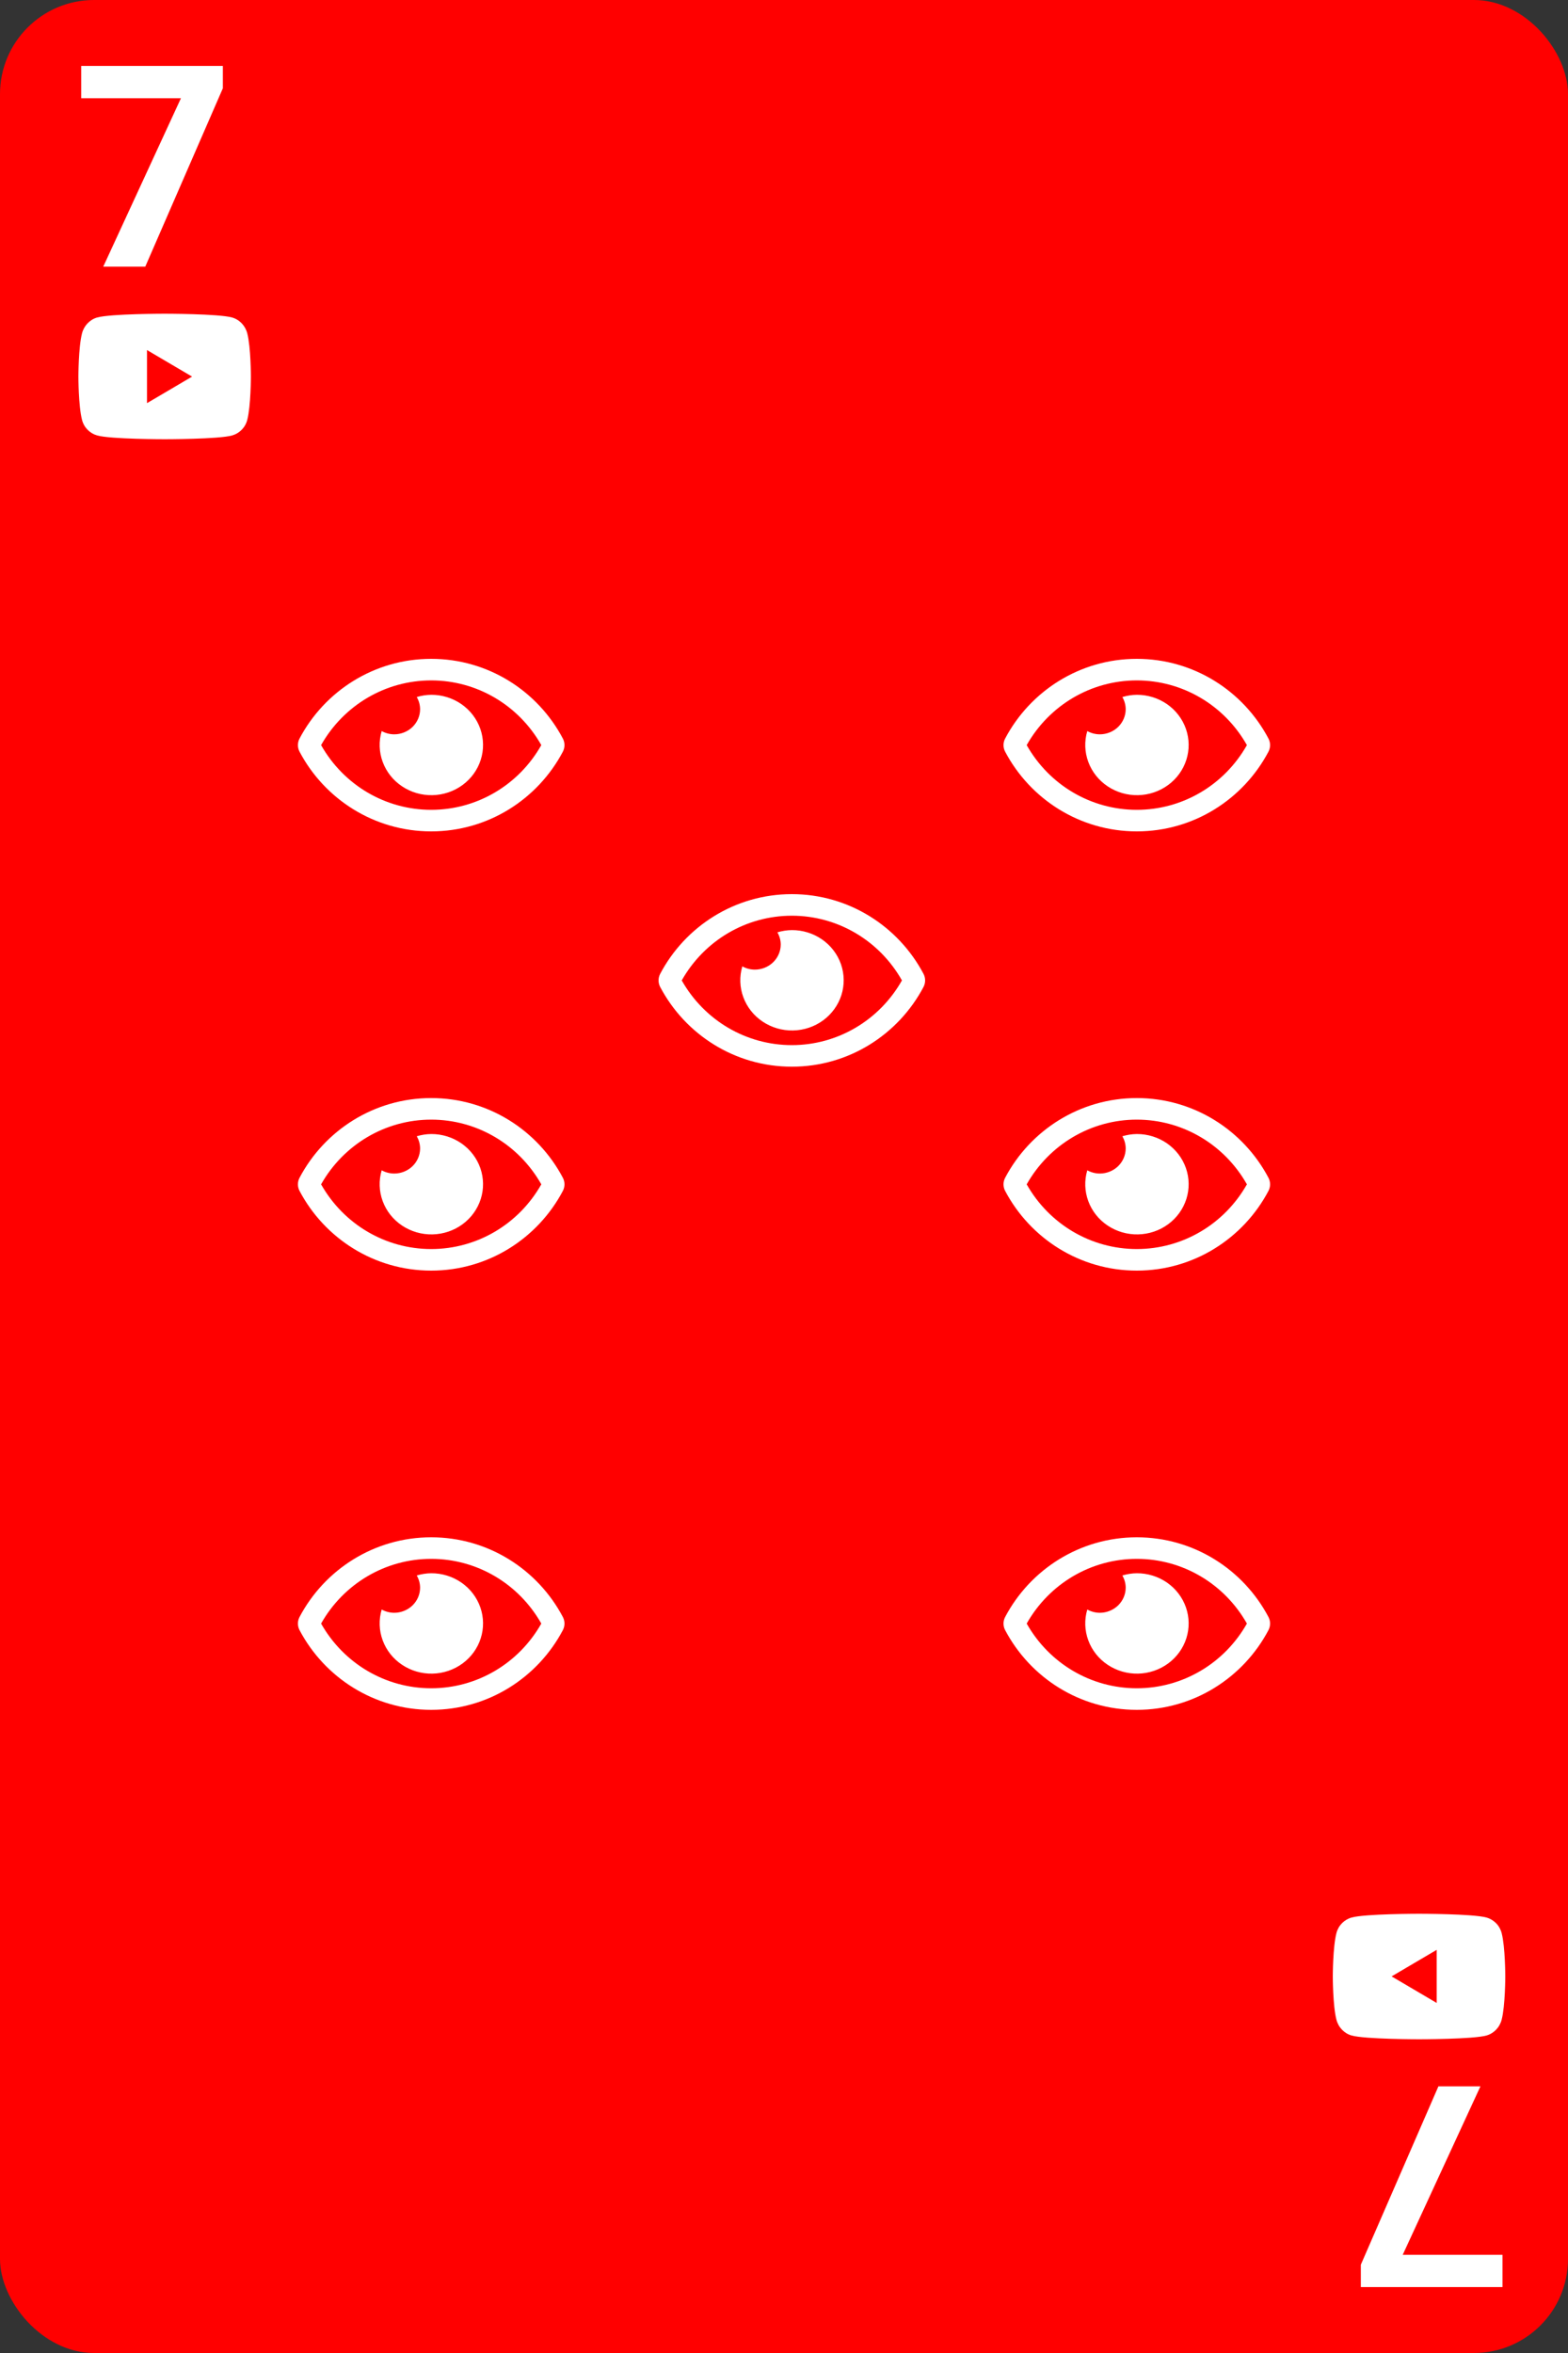 <svg width="100" height="150" viewBox="0 0 100 150" fill="none" xmlns="http://www.w3.org/2000/svg">
<rect x="0" y="0" width="100" height="150" fill="#333333" stroke="none"/>
<rect width="100" height="150" rx="6" fill="#FF0000"/>
<path d="M15.77 21.252C15.644 20.759 15.271 20.371 14.798 20.239C13.94 20 10.5 20 10.5 20C10.5 20 7.06 20 6.202 20.239C5.729 20.371 5.356 20.759 5.23 21.252C5 22.145 5 24.008 5 24.008C5 24.008 5 25.871 5.23 26.764C5.356 27.257 5.729 27.629 6.202 27.761C7.06 28 10.5 28 10.5 28C10.5 28 13.94 28 14.798 27.761C15.271 27.629 15.644 27.257 15.77 26.764C16 25.871 16 24.008 16 24.008C16 24.008 16 22.145 15.77 21.252ZM9.375 25.7V22.316L12.25 24.008L9.375 25.7Z" fill="white"/>
<path d="M14.213 5.627L9.264 17H6.584L11.541 6.26H5.178V4.203H14.213V5.627Z" fill="white"/>
<path d="M85.23 128.748C85.356 129.241 85.729 129.629 86.202 129.761C87.06 130 90.5 130 90.5 130C90.5 130 93.94 130 94.798 129.761C95.271 129.629 95.644 129.241 95.77 128.748C96 127.855 96 125.992 96 125.992C96 125.992 96 124.129 95.77 123.236C95.644 122.743 95.271 122.371 94.798 122.239C93.94 122 90.5 122 90.5 122C90.5 122 87.06 122 86.202 122.239C85.729 122.371 85.356 122.743 85.23 123.236C85 124.129 85 125.992 85 125.992C85 125.992 85 127.855 85.23 128.748ZM91.625 124.3L91.625 127.684L88.75 125.992L91.625 124.3Z" fill="white"/>
<path d="M86.787 144.373L91.736 133L94.416 133L89.459 143.74L95.822 143.74L95.822 145.797L86.787 145.797L86.787 144.373Z" fill="white"/>
<path d="M72.5 44.292C72.187 44.296 71.877 44.345 71.578 44.435C71.716 44.671 71.79 44.937 71.792 45.208C71.792 45.419 71.749 45.628 71.666 45.822C71.583 46.017 71.461 46.194 71.308 46.343C71.154 46.492 70.972 46.61 70.771 46.69C70.571 46.771 70.356 46.812 70.139 46.812C69.859 46.811 69.585 46.739 69.342 46.605C69.15 47.25 69.173 47.938 69.406 48.57C69.639 49.203 70.071 49.748 70.642 50.128C71.212 50.509 71.891 50.706 72.583 50.691C73.274 50.676 73.944 50.45 74.496 50.046C75.049 49.641 75.456 49.078 75.66 48.437C75.864 47.795 75.855 47.107 75.635 46.471C75.414 45.834 74.992 45.281 74.43 44.89C73.867 44.499 73.192 44.29 72.5 44.292V44.292ZM80.897 47.082C79.297 44.051 76.128 42 72.5 42C68.872 42 65.702 44.052 64.103 47.082C64.035 47.212 64 47.355 64 47.5C64 47.645 64.035 47.789 64.103 47.918C65.703 50.949 68.872 53 72.5 53C76.128 53 79.298 50.948 80.897 47.918C80.965 47.788 81 47.645 81 47.5C81 47.355 80.965 47.211 80.897 47.082V47.082ZM72.5 51.625C69.588 51.625 66.919 50.05 65.478 47.5C66.919 44.95 69.588 43.375 72.5 43.375C75.412 43.375 78.081 44.95 79.522 47.5C78.081 50.05 75.412 51.625 72.5 51.625Z" fill="white"/>
<path d="M72.5 72.292C72.187 72.296 71.877 72.345 71.578 72.435C71.716 72.671 71.79 72.937 71.792 73.208C71.792 73.419 71.749 73.628 71.666 73.822C71.583 74.017 71.461 74.194 71.308 74.343C71.154 74.492 70.972 74.61 70.771 74.69C70.571 74.771 70.356 74.812 70.139 74.812C69.859 74.811 69.585 74.739 69.342 74.605C69.15 75.25 69.173 75.938 69.406 76.57C69.639 77.203 70.071 77.748 70.642 78.128C71.212 78.509 71.891 78.706 72.583 78.691C73.274 78.676 73.944 78.451 74.496 78.046C75.049 77.641 75.456 77.078 75.66 76.436C75.864 75.795 75.855 75.107 75.635 74.471C75.414 73.834 74.992 73.281 74.43 72.89C73.867 72.499 73.192 72.29 72.5 72.292V72.292ZM80.897 75.082C79.297 72.051 76.128 70 72.5 70C68.872 70 65.702 72.052 64.103 75.082C64.035 75.212 64 75.355 64 75.5C64 75.645 64.035 75.789 64.103 75.918C65.703 78.949 68.872 81 72.5 81C76.128 81 79.298 78.948 80.897 75.918C80.965 75.788 81 75.645 81 75.5C81 75.355 80.965 75.211 80.897 75.082V75.082ZM72.5 79.625C69.588 79.625 66.919 78.049 65.478 75.5C66.919 72.951 69.588 71.375 72.5 71.375C75.412 71.375 78.081 72.951 79.522 75.5C78.081 78.049 75.412 79.625 72.5 79.625Z" fill="white"/>
<path d="M72.5 100.292C72.187 100.296 71.877 100.345 71.578 100.435C71.716 100.671 71.79 100.937 71.792 101.208C71.792 101.419 71.749 101.628 71.666 101.822C71.583 102.017 71.461 102.194 71.308 102.343C71.154 102.492 70.972 102.61 70.771 102.69C70.571 102.771 70.356 102.813 70.139 102.813C69.859 102.811 69.585 102.739 69.342 102.605C69.15 103.25 69.173 103.938 69.406 104.57C69.639 105.203 70.071 105.748 70.642 106.128C71.212 106.509 71.891 106.706 72.583 106.691C73.274 106.676 73.944 106.45 74.496 106.046C75.049 105.641 75.456 105.078 75.66 104.437C75.864 103.795 75.855 103.107 75.635 102.471C75.414 101.834 74.992 101.281 74.43 100.89C73.867 100.499 73.192 100.29 72.5 100.292V100.292ZM80.897 103.082C79.297 100.051 76.128 98 72.5 98C68.872 98 65.702 100.052 64.103 103.082C64.035 103.212 64 103.355 64 103.5C64 103.645 64.035 103.789 64.103 103.918C65.703 106.949 68.872 109 72.5 109C76.128 109 79.298 106.948 80.897 103.918C80.965 103.788 81 103.645 81 103.5C81 103.355 80.965 103.211 80.897 103.082V103.082ZM72.5 107.625C69.588 107.625 66.919 106.049 65.478 103.5C66.919 100.951 69.588 99.375 72.5 99.375C75.412 99.375 78.081 100.951 79.522 103.5C78.081 106.049 75.412 107.625 72.5 107.625Z" fill="white"/>
<path d="M27.5 44.292C27.187 44.296 26.877 44.345 26.578 44.435C26.716 44.671 26.79 44.937 26.792 45.208C26.792 45.419 26.749 45.628 26.666 45.822C26.583 46.017 26.461 46.194 26.308 46.343C26.154 46.492 25.972 46.61 25.771 46.69C25.571 46.771 25.356 46.812 25.139 46.812C24.859 46.811 24.585 46.739 24.342 46.605C24.15 47.25 24.173 47.938 24.406 48.57C24.639 49.203 25.071 49.748 25.642 50.128C26.212 50.509 26.891 50.706 27.583 50.691C28.274 50.676 28.944 50.45 29.496 50.046C30.049 49.641 30.456 49.078 30.66 48.437C30.864 47.795 30.855 47.107 30.635 46.471C30.414 45.834 29.992 45.281 29.43 44.89C28.867 44.499 28.192 44.29 27.5 44.292V44.292ZM35.897 47.082C34.297 44.051 31.128 42 27.5 42C23.872 42 20.702 44.052 19.103 47.082C19.035 47.212 19 47.355 19 47.5C19 47.645 19.035 47.789 19.103 47.918C20.703 50.949 23.872 53 27.5 53C31.128 53 34.298 50.948 35.897 47.918C35.965 47.788 36 47.645 36 47.5C36 47.355 35.965 47.211 35.897 47.082V47.082ZM27.5 51.625C24.588 51.625 21.919 50.05 20.478 47.5C21.919 44.95 24.588 43.375 27.5 43.375C30.412 43.375 33.081 44.95 34.522 47.5C33.081 50.05 30.412 51.625 27.5 51.625Z" fill="white"/>
<path d="M27.5 72.292C27.187 72.296 26.877 72.345 26.578 72.435C26.716 72.671 26.79 72.937 26.792 73.208C26.792 73.419 26.749 73.628 26.666 73.822C26.583 74.017 26.461 74.194 26.308 74.343C26.154 74.492 25.972 74.61 25.771 74.69C25.571 74.771 25.356 74.812 25.139 74.812C24.859 74.811 24.585 74.739 24.342 74.605C24.15 75.25 24.173 75.938 24.406 76.57C24.639 77.203 25.071 77.748 25.642 78.128C26.212 78.509 26.891 78.706 27.583 78.691C28.274 78.676 28.944 78.451 29.496 78.046C30.049 77.641 30.456 77.078 30.66 76.436C30.864 75.795 30.855 75.107 30.635 74.471C30.414 73.834 29.992 73.281 29.43 72.89C28.867 72.499 28.192 72.29 27.5 72.292V72.292ZM35.897 75.082C34.297 72.051 31.128 70 27.5 70C23.872 70 20.702 72.052 19.103 75.082C19.035 75.212 19 75.355 19 75.5C19 75.645 19.035 75.789 19.103 75.918C20.703 78.949 23.872 81 27.5 81C31.128 81 34.298 78.948 35.897 75.918C35.965 75.788 36 75.645 36 75.5C36 75.355 35.965 75.211 35.897 75.082V75.082ZM27.5 79.625C24.588 79.625 21.919 78.049 20.478 75.5C21.919 72.951 24.588 71.375 27.5 71.375C30.412 71.375 33.081 72.951 34.522 75.5C33.081 78.049 30.412 79.625 27.5 79.625Z" fill="white"/>
<path d="M27.5 100.292C27.187 100.296 26.877 100.345 26.578 100.435C26.716 100.671 26.79 100.937 26.792 101.208C26.792 101.419 26.749 101.628 26.666 101.822C26.583 102.017 26.461 102.194 26.308 102.343C26.154 102.492 25.972 102.61 25.771 102.69C25.571 102.771 25.356 102.813 25.139 102.813C24.859 102.811 24.585 102.739 24.342 102.605C24.15 103.25 24.173 103.938 24.406 104.57C24.639 105.203 25.071 105.748 25.642 106.128C26.212 106.509 26.891 106.706 27.583 106.691C28.274 106.676 28.944 106.45 29.496 106.046C30.049 105.641 30.456 105.078 30.66 104.437C30.864 103.795 30.855 103.107 30.635 102.471C30.414 101.834 29.992 101.281 29.43 100.89C28.867 100.499 28.192 100.29 27.5 100.292V100.292ZM35.897 103.082C34.297 100.051 31.128 98 27.5 98C23.872 98 20.702 100.052 19.103 103.082C19.035 103.212 19 103.355 19 103.5C19 103.645 19.035 103.789 19.103 103.918C20.703 106.949 23.872 109 27.5 109C31.128 109 34.298 106.948 35.897 103.918C35.965 103.788 36 103.645 36 103.5C36 103.355 35.965 103.211 35.897 103.082V103.082ZM27.5 107.625C24.588 107.625 21.919 106.049 20.478 103.5C21.919 100.951 24.588 99.375 27.5 99.375C30.412 99.375 33.081 100.951 34.522 103.5C33.081 106.049 30.412 107.625 27.5 107.625Z" fill="white"/>
<path d="M50.5 59.292C50.187 59.296 49.877 59.345 49.578 59.435C49.716 59.671 49.79 59.937 49.792 60.208C49.792 60.419 49.749 60.628 49.666 60.822C49.583 61.017 49.461 61.194 49.308 61.343C49.154 61.492 48.972 61.61 48.771 61.69C48.571 61.771 48.356 61.812 48.139 61.812C47.859 61.811 47.585 61.739 47.342 61.605C47.15 62.25 47.173 62.938 47.406 63.57C47.639 64.203 48.071 64.748 48.642 65.128C49.212 65.509 49.891 65.706 50.583 65.691C51.274 65.676 51.944 65.451 52.496 65.046C53.048 64.641 53.456 64.078 53.66 63.437C53.864 62.795 53.855 62.107 53.635 61.471C53.414 60.834 52.992 60.281 52.43 59.89C51.867 59.499 51.192 59.29 50.5 59.292V59.292ZM58.897 62.082C57.297 59.051 54.128 57 50.5 57C46.872 57 43.702 59.052 42.103 62.082C42.035 62.212 42 62.355 42 62.5C42 62.645 42.035 62.789 42.103 62.918C43.703 65.949 46.872 68 50.5 68C54.128 68 57.298 65.948 58.897 62.918C58.965 62.788 59 62.645 59 62.5C59 62.355 58.965 62.211 58.897 62.082V62.082ZM50.5 66.625C47.588 66.625 44.919 65.049 43.478 62.5C44.919 59.95 47.588 58.375 50.5 58.375C53.412 58.375 56.081 59.95 57.522 62.5C56.081 65.049 53.412 66.625 50.5 66.625Z" fill="white"/>
</svg>
